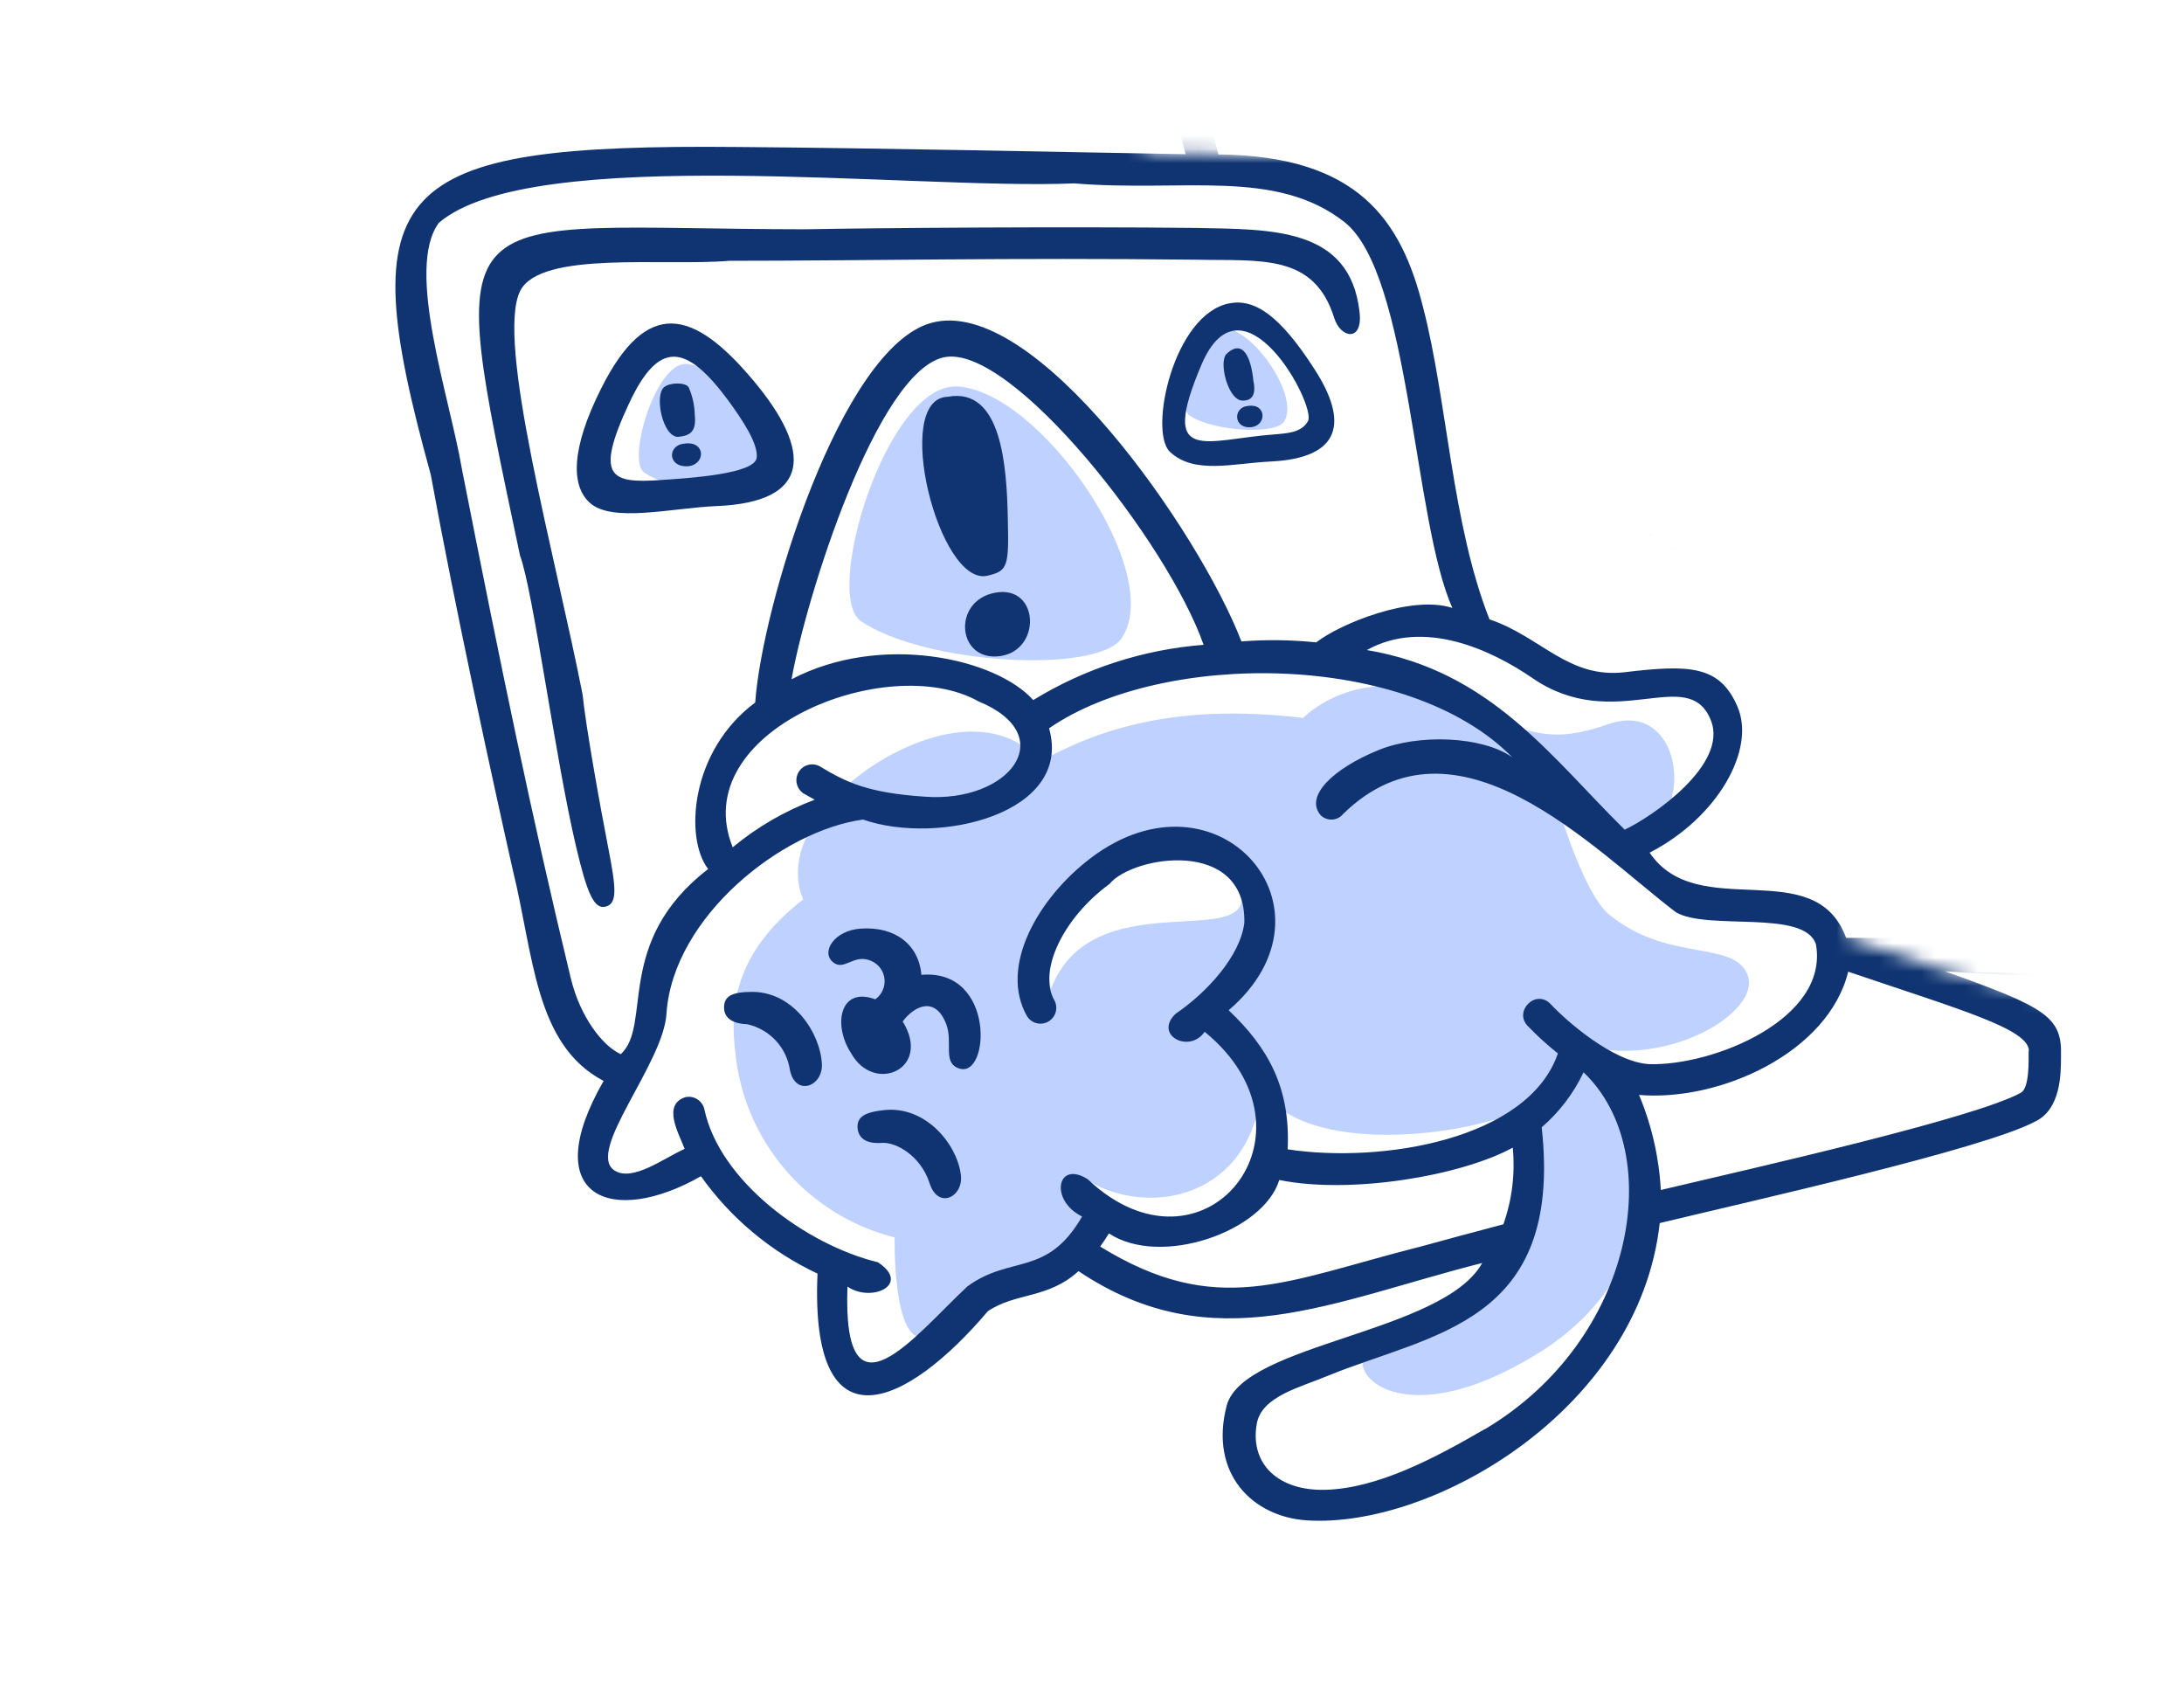 <svg width="154" height="120" viewBox="0 0 154 120" fill="none" xmlns="http://www.w3.org/2000/svg">
<mask id="mask0_7969_10649" style="mask-type:alpha" maskUnits="userSpaceOnUse" x="0" y="0" width="154" height="120">
<path d="M83.434 10.776H81.504L60.485 0.48L14.156 4.127L0 70.617L78.716 119.519L146.493 98.714L154 72.976L137.27 68.472L130.192 66.113L135.34 53.244L123.114 44.45L108.315 32.868L97.591 10.99H88.368L83.434 10.776Z" fill="#D9D9D9"/>
</mask>
<g mask="url(#mask0_7969_10649)">
<path d="M123.233 68.753C122.29 66.239 117.597 67.895 113.444 64.463C111.728 63.03 110.013 57.342 110.013 57.342C110.013 57.342 114.302 60.397 116.782 58.149C119.261 55.901 118.137 49.389 113.35 51.071C108.271 52.872 106.95 50.942 101.15 48.96C95.35 46.978 91.893 50.616 91.893 50.616C82.979 49.561 77.522 51.38 73.344 53.687C69.655 49.398 62.792 52.469 59.377 55.686C55.422 59.41 56.185 62.447 56.64 63.408C51.638 67.286 51.492 71.224 51.844 74.149C52.134 77.226 53.371 80.137 55.384 82.481C57.396 84.825 60.086 86.489 63.083 87.241C63.083 87.241 62.946 93.676 64.731 94.259C66.515 94.843 67.21 92.621 70.736 90.828C74.545 89.832 78.586 85.886 76.459 83.106C81.203 86.049 88.358 84.256 88.95 76.62C91.284 81.15 101.999 80.601 107.825 78.087C108.528 83.484 106.812 88.588 104.479 90.776C101.047 93.968 98.224 93.71 96.466 95.22C94.707 96.73 98.885 101.354 108.477 95.4C116.979 90.115 117.597 81.047 111.685 73.712C117.554 75.333 124.211 71.352 123.233 68.753ZM74.116 69.705C74.056 69.842 72.95 63.459 78.621 60.499C82.524 58.458 87.037 59.847 87.543 62.962C88.204 67.046 76.999 62.172 74.116 69.705Z" fill="#BFD1FF"/>
<path d="M60.701 43.79C58.007 41.954 62.529 27.009 67.487 27.249C73.321 27.532 82.21 40.358 79.095 44.991C77.388 47.531 65.205 46.853 60.701 43.79Z" fill="#BFD1FF"/>
<path d="M45.402 33.297C44.209 32.439 46.208 25.576 48.396 25.653C50.97 25.782 54.899 31.71 53.544 33.855C52.763 35.013 47.392 34.73 45.402 33.297Z" fill="#BFD1FF"/>
<path d="M83.865 29.282C82.878 28.596 84.525 23.054 86.327 23.14C88.446 23.251 91.672 28.004 90.539 29.729C89.921 30.672 85.495 30.415 83.865 29.282Z" fill="#BFD1FF"/>
<path d="M48.243 31.28C47.042 31.383 47.059 32.996 48.561 32.867C49.796 32.704 49.736 31.048 48.243 31.28Z" fill="#0F3471"/>
<path d="M69.64 40.587C71.072 40.252 71.141 39.935 71.064 36.555C70.987 32.908 70.643 27.263 66.826 27.975C62.862 28.087 66.199 41.411 69.64 40.587Z" fill="#0F3471"/>
<path d="M62.373 78.262C60.854 78.417 60.391 78.811 60.477 79.592C60.545 80.167 60.983 80.665 62.193 80.579C63.179 80.51 64.929 81.488 65.547 83.418C66.165 85.349 68.009 84.345 67.743 82.758C67.443 80.63 65.264 77.971 62.373 78.262Z" fill="#0F3471"/>
<path d="M70.145 41.792C67.176 42.367 67.477 46.476 70.316 46.279C73.499 46.056 73.353 41.165 70.145 41.792Z" fill="#0F3471"/>
<path d="M48.989 29.247C48.975 28.573 48.827 27.907 48.552 27.291C48.311 26.948 47.248 26.957 46.836 27.291C46.124 27.849 46.716 30.809 47.814 30.8C48.543 30.723 49.135 30.543 48.989 29.247Z" fill="#0F3471"/>
<path d="M188.961 66.85C186.707 66.584 184.438 66.453 182.167 66.456C188.644 58.082 190.892 52.634 190.892 45.865C190.892 32.284 177.825 17.193 167.873 10.81C172.086 8.854 175.432 4.418 175.011 -0.481C178.203 -1.974 176.633 -7.095 177.13 -9.978C178.186 -11.926 181.249 -12.294 180.622 -16.035C180.107 -21.637 169.984 -18.395 172.223 -24.529C172.686 -26.296 173.33 -28.724 171.417 -30.689C169.435 -33.22 161.353 -31.203 158.676 -32.525C157.475 -41.422 151.959 -39.749 145.533 -35.776C133.23 -49.066 110.246 -44.57 94.88 -34.481C87.424 -29.539 76.211 -17.047 83.598 10.87C74.015 10.707 62.15 10.441 52.069 10.364C27.386 10.132 24.718 13.032 30.372 33.451C32.087 42.845 34.661 54.668 36.154 61.317C37.638 67.322 37.69 73.654 42.563 76.21C37.827 84.438 43.155 86.506 49.426 82.928C51.527 85.887 54.359 88.252 57.645 89.792C57.096 102.429 63.977 99.152 69.657 92.443C71.63 91.113 73.895 91.585 76.048 89.62C85.546 95.986 93.868 91.739 104.515 89.045C101.752 94.004 87.665 94.716 86.498 99.1C85.245 103.896 88.317 106.942 92.152 107.191C101.066 107.765 115.582 99.341 117.032 86.231C123.621 84.644 139.767 81.032 143.465 79.093C145.31 78.235 145.327 75.773 145.327 74.434C145.412 71.663 144.194 71.003 137.151 68.48C150.654 69.424 178.863 68.643 188.627 68.686C190.034 68.695 190.42 66.833 188.961 66.85ZM169.967 7.052C165.789 10.243 163.841 9 163.755 12.766C163.506 24.382 145.799 29.77 131.634 30.534C129.292 30.654 127.284 30.448 125.199 30.371C118.636 30.131 114.158 28.106 111.756 26.081C109.121 23.968 106.986 21.299 105.501 18.265C102.978 12.459 102.424 5.987 103.923 -0.163C106.582 -3.458 106.359 -4.453 107.483 -4.625C108.341 -4.779 110.606 -3.037 112.631 -3.415C115.702 -3.973 118.894 -7.258 121.433 -8.159C124.007 -7.73 126.143 -3.87 129.155 -4.479C132.235 -4.753 133.135 -9.541 135.366 -10.484C136.91 -9.944 137.837 -7.198 140.333 -7.507C145.653 -8.477 143.096 -14.551 149.153 -8.417C152.164 -5.242 154.524 -4.024 156.977 -4.187C159.92 -4.376 161.413 -7.07 163.369 -7.018C165.78 -6.958 169.452 -0.472 172.806 -0.155C172.984 1.189 172.817 2.556 172.32 3.816C171.823 5.077 171.013 6.191 169.967 7.052ZM146.459 -33.683C148.887 -35.322 153.048 -37.183 154.412 -36.729C156.3 -36.094 155.631 -32.439 156.986 -31.041C158.822 -28.527 167.496 -30.86 169.855 -29.102C171.974 -26.905 168.019 -22.641 170.507 -20.136C172.163 -17.82 177.894 -18.283 178.46 -15.649C178.374 -11.943 173.767 -13.187 174.865 -6.787C175.483 4.727 167.307 -10.038 163.172 -9.257C160.383 -8.914 159.5 -6.237 156.497 -6.28C152.207 -6.598 145.73 -18.18 141.981 -11.136C141.432 -10.278 141.123 -9.815 140.222 -9.755C138.412 -9.875 137.588 -13.101 135.194 -12.723C132.123 -12.603 131.299 -7.456 128.829 -6.718C126.538 -6.718 124.239 -10.553 121.622 -10.424C117.967 -10.244 113.823 -3.561 109.611 -6.495C109.299 -6.732 108.941 -6.902 108.56 -6.993C108.179 -7.085 107.783 -7.096 107.397 -7.027C104.558 -6.769 102.087 1.098 99.213 -0.386C96.939 -1.356 100.285 -5.465 97.359 -8.279C94.786 -10.725 91.62 -12.2 96.785 -14.122C108.341 -18.412 88.428 -25.275 110.426 -24.726C114.861 -10.544 141.895 -11.162 142.607 -27.3C145.275 -28.347 147.137 -30.869 146.459 -33.683ZM96.115 -32.662C107.74 -40.444 121.682 -43.644 133.264 -40.624C139.947 -38.908 148.132 -34.017 142.324 -29.634C141.94 -31.008 141.263 -32.284 140.342 -33.374C139.39 -34.464 137.914 -33.297 138.892 -32.233C141.183 -29.762 141.028 -24.254 138.583 -21.938C137.977 -23.429 137.143 -24.819 136.112 -26.056C135.921 -26.283 135.647 -26.426 135.351 -26.451C135.055 -26.477 134.761 -26.384 134.534 -26.193C134.306 -26.002 134.164 -25.728 134.138 -25.432C134.113 -25.136 134.205 -24.842 134.397 -24.614C135.323 -23.516 136.661 -21.406 136.739 -20.042C134.475 -18.308 131.77 -17.243 128.931 -16.97C128.629 -18.998 127.996 -20.963 127.061 -22.787C126.927 -23.051 126.693 -23.251 126.412 -23.343C126.13 -23.434 125.824 -23.41 125.56 -23.276C125.296 -23.142 125.096 -22.908 125.005 -22.627C124.913 -22.345 124.937 -22.039 125.071 -21.775C125.868 -20.223 126.415 -18.555 126.692 -16.833C119.451 -16.764 112.013 -20.943 111.833 -29.41C111.824 -29.707 111.698 -29.988 111.483 -30.192C111.267 -30.396 110.98 -30.507 110.683 -30.5C108.967 -30.32 109.748 -28.123 109.825 -27.017C100.877 -27.523 94.829 -25.473 97.986 -19.347C99.144 -17.09 97.703 -17.09 95.875 -16.181C87.665 -12.749 91.8 -9.566 96.373 -5.834C96.622 -4.041 95.515 -1.545 96.707 0.317C92.521 1.922 86.481 2.496 84.13 2.659C81.642 -13.367 85.769 -25.738 96.115 -32.662ZM40.246 68.961C37.492 57.55 35.356 47.212 32.568 33.056C31.71 27.994 28.561 18.96 30.938 15.717C37.467 10.081 64.5 13.409 75.739 12.929C83.427 13.564 89.938 11.848 94.803 15.657C99.436 19.32 99.659 36.762 102.413 42.862C99.504 41.919 94.477 43.986 92.812 45.29C91.059 45.108 89.293 45.086 87.536 45.222C84.559 37.5 72.951 20.727 65.65 22.769C59.258 24.562 53.716 42.794 53.253 49.529C48.637 52.96 48.268 59.138 49.933 61.265C43.275 66.413 46.02 72.264 43.773 74.323C42.468 73.731 40.898 71.672 40.246 68.961ZM108.066 47.813C113.866 51.794 119.031 46.792 120.635 50.773C121.905 53.921 116.414 57.636 114.561 58.494C109.413 53.432 105.124 47.289 96.381 45.831C100.405 43.592 105.167 45.822 108.066 47.813ZM56.59 55.903L57.448 56.383C55.347 57.171 53.392 58.305 51.666 59.738C48.362 51.553 62.561 45.857 68.987 49.443C74.83 51.853 71.192 56.615 65.212 56.169C61.189 55.903 59.653 55.148 57.783 54.016C57.534 53.887 57.245 53.857 56.975 53.931C56.705 54.005 56.472 54.179 56.324 54.417C56.176 54.655 56.123 54.94 56.175 55.215C56.228 55.49 56.382 55.737 56.607 55.903H56.59ZM55.818 47.873C56.813 42.21 61.824 26.184 66.568 25.189C71.312 24.194 82.371 38.289 84.868 45.462C80.613 45.793 76.496 47.128 72.857 49.357C70.214 46.406 62.115 44.604 55.835 47.881L55.818 47.873ZM76.297 85.776C73.818 90.066 71.252 88.453 68.198 90.71C64.526 94.141 59.396 100.799 59.756 90.71C61.472 91.876 64.277 90.547 61.901 88.994C56.89 87.775 50.748 83.306 49.667 78.209C49.603 77.92 49.427 77.667 49.178 77.507C48.929 77.346 48.627 77.291 48.337 77.352C46.664 77.883 47.873 79.925 48.277 80.998C46.801 81.658 44.613 83.34 43.335 82.525C41.259 81.195 46.827 74.958 46.998 71.423C47.479 64.628 55.149 58.554 60.854 57.782C66.199 59.635 75.671 57.361 73.972 51.347C81.942 45.848 99.273 45.891 106.642 53.398C104.515 51.888 100.01 51.733 97.205 52.883C93.996 54.187 91.963 56.152 93.13 57.482C93.237 57.585 93.364 57.665 93.503 57.717C93.643 57.768 93.791 57.791 93.94 57.782C94.088 57.773 94.233 57.733 94.366 57.665C94.498 57.597 94.615 57.503 94.708 57.387C102.687 49.589 112.33 59.858 118.164 64.311C120.386 65.641 127.258 64.079 128.048 66.584C128.983 71.852 120.772 75.164 116.285 75.026C113.712 74.872 110.4 71.929 109.353 70.805C108.307 69.681 106.711 71.294 107.723 72.332C108.389 73.025 109.1 73.673 109.851 74.272C107.766 80.346 97.437 82.044 90.796 81.032C91.002 76.742 89.458 73.894 86.635 71.226C94.957 64.114 85.889 53.698 76.915 60.493C73.191 63.316 70.429 68.163 72.419 71.646C72.572 71.892 72.815 72.068 73.095 72.139C73.376 72.209 73.673 72.167 73.924 72.022C74.174 71.877 74.359 71.641 74.438 71.362C74.518 71.084 74.486 70.787 74.35 70.531C73.174 68.48 74.95 64.723 78.236 62.32C79.866 60.33 87.871 59.026 87.742 65.057C87.459 67.399 85.108 69.973 82.895 71.475C81.325 72.976 83.864 74.314 84.945 72.744C93.722 79.917 84.851 90.83 76.7 83.143C74.538 81.753 73.972 84.627 76.314 85.776H76.297ZM100.002 87.93C90.564 90.332 85.811 92.949 77.575 87.887C77.781 87.606 77.987 87.298 78.193 86.96C81.831 89.363 89.089 86.849 90.204 83.194C95.292 84.224 103.073 82.885 106.668 80.912C106.846 82.74 106.621 84.586 106.007 86.317C103.785 86.9 101.804 87.441 100.019 87.93H100.002ZM104.712 100.747C101.066 102.867 97.076 104.951 93.43 105.037C90.196 105.114 88.119 103.27 88.617 100.387C88.952 98.44 91.697 97.813 93.602 97.007C100.98 93.987 110.228 93.361 108.71 79.479C109.953 78.406 110.959 77.085 111.661 75.601C117.607 81.264 115.273 94.476 104.729 100.747H104.712ZM143.045 74.1C143.045 74.786 143.105 76.674 142.513 77.034C139.27 78.836 123.724 82.336 117.109 83.898C116.984 81.593 116.464 79.326 115.573 77.197C121.287 77.677 128.931 74.203 130.321 68.506C138.197 71.183 143.087 72.547 143.062 74.1H143.045ZM130.175 66.121C127.962 60.115 119.709 65.134 116.32 60.115C121.133 57.636 123.818 52.832 122.514 49.82C121.27 46.92 119.151 46.843 114.57 47.392C110.58 47.864 108.658 44.887 105.029 43.669C102.361 36.917 102.052 28.226 100.345 21.663C98.801 15.494 95.746 10.99 85.915 10.887C85.357 8.845 84.894 6.846 84.525 4.881C87.407 4.667 94.434 3.955 98.852 1.836C99.697 2.105 100.61 2.062 101.426 1.716C99.092 17.853 107.586 31.581 124.427 32.318C121.15 35.561 121.467 38.967 116.929 35.252C116.723 35.039 116.444 34.909 116.148 34.889C115.852 34.868 115.559 34.958 115.325 35.141C114.578 35.879 115.11 37.045 117.195 38.341C119.769 39.937 121.656 40.134 123.895 36.994C125.886 34.223 126.864 32.627 127.868 32.584C130.441 32.456 130.064 39.019 135.203 39.911C137.837 40.374 139.819 38.83 141.397 37.071C142.375 35.982 141.071 34.412 139.887 35.458C137.631 37.457 134.173 39.748 131.497 32.584C145.224 32.104 166.183 26.887 165.814 12.234C171.734 15.391 181.18 23.559 185.349 32.344C176.77 32.516 163.901 36.797 153.846 46.294C152.13 43.377 151.512 41.344 150.148 41.653C148.999 41.91 149.144 43.66 151.753 47.959C144.718 55.371 142.127 63.401 141.715 66.361C137.7 66.224 133.41 66.112 130.21 66.121H130.175ZM144.246 66.464C145.433 60.822 148.091 55.596 151.95 51.313C160.761 41.284 173.742 34.026 186.388 34.583C192.247 48.533 186.834 57.01 179.241 66.439C154.584 66.636 166.561 67.271 144.28 66.464H144.246Z" fill="#0F3471"/>
<path d="M64.971 68.731C64.782 66.569 63.084 65.299 60.681 65.471C58.837 65.599 57.893 67.092 58.708 67.813C59.523 68.533 60.184 67.186 61.445 67.753C61.698 67.864 61.916 68.04 62.079 68.263C62.241 68.487 62.341 68.75 62.369 69.024C62.397 69.299 62.352 69.576 62.237 69.827C62.123 70.079 61.945 70.296 61.719 70.455C59.188 69.52 58.734 72.291 60.004 74.239C61.625 77.173 65.735 75.371 63.65 72.017C64.508 70.876 65.966 70.232 66.721 72.205C67.21 73.492 66.455 74.891 67.579 75.311C69.801 76.195 70.256 68.267 64.971 68.731Z" fill="#0F3471"/>
<path d="M53.08 69.93C51.562 69.93 51.056 70.247 51.056 71.036C51.056 71.62 51.433 72.16 52.686 72.212C53.453 72.38 54.152 72.776 54.689 73.349C55.227 73.922 55.578 74.644 55.697 75.421C56.075 77.334 58.031 76.613 57.953 75.017C57.85 72.864 55.989 69.964 53.08 69.93Z" fill="#0F3471"/>
<path d="M41.079 48.964C39.149 39.123 34.919 23.955 36.687 20.497C38.145 17.666 46.776 18.781 51.434 18.387C60.966 18.387 71.124 18.155 84.311 18.309C88.892 18.412 92.658 17.846 94.083 22.427C94.529 23.852 96.107 24.143 95.867 22.007C95.198 16.002 89.647 16.182 84.345 16.07C74.908 15.967 61.755 16.07 56.779 16.165C31.316 16.139 31.187 13.145 36.669 39.175C37.596 41.628 39.149 53.476 40.624 59.705C41.405 63.008 41.894 64.141 42.718 63.917C43.541 63.694 43.447 62.63 42.889 59.774C42.332 56.917 41.319 51.314 41.079 48.964Z" fill="#0F3471"/>
<path d="M42.399 27.367C40.203 31.742 40.314 34.23 41.541 35.406C43.085 36.899 47.367 35.809 50.532 35.68C57.216 35.406 57.319 31.82 53.106 26.809C48.894 21.799 45.616 20.967 42.399 27.367ZM53.355 32.283C53.2 33.416 48.662 33.707 46.594 33.844C43.094 34.085 41.901 33.699 44.346 28.465C46.431 23.987 48.353 24.175 51.356 28.242C52.325 29.572 53.484 31.288 53.355 32.283Z" fill="#0F3471"/>
<path d="M87.665 28.241C88.3 28.241 88.583 27.795 88.377 26.834C88.214 25.179 87.631 23.875 86.49 24.947C85.898 25.505 86.61 28.327 87.665 28.241Z" fill="#0F3471"/>
<path d="M86.686 21.386C82.748 22.141 80.98 30.402 82.49 31.852C84.206 33.474 86.969 32.659 89.585 32.539C94.596 32.298 95.085 29.75 92.7 26.044C90.22 22.183 88.444 21.051 86.686 21.386ZM92.228 29.69C91.782 30.497 90.795 30.548 89.86 30.626C85.004 30.986 81.701 32.831 84.712 25.727C87.612 18.863 92.846 28.601 92.228 29.69Z" fill="#0F3471"/>
<path d="M87.98 28.622C86.933 28.725 86.951 30.261 88.263 30.115C89.344 29.96 89.293 28.407 87.98 28.622Z" fill="#0F3471"/>
</g>
</svg>
